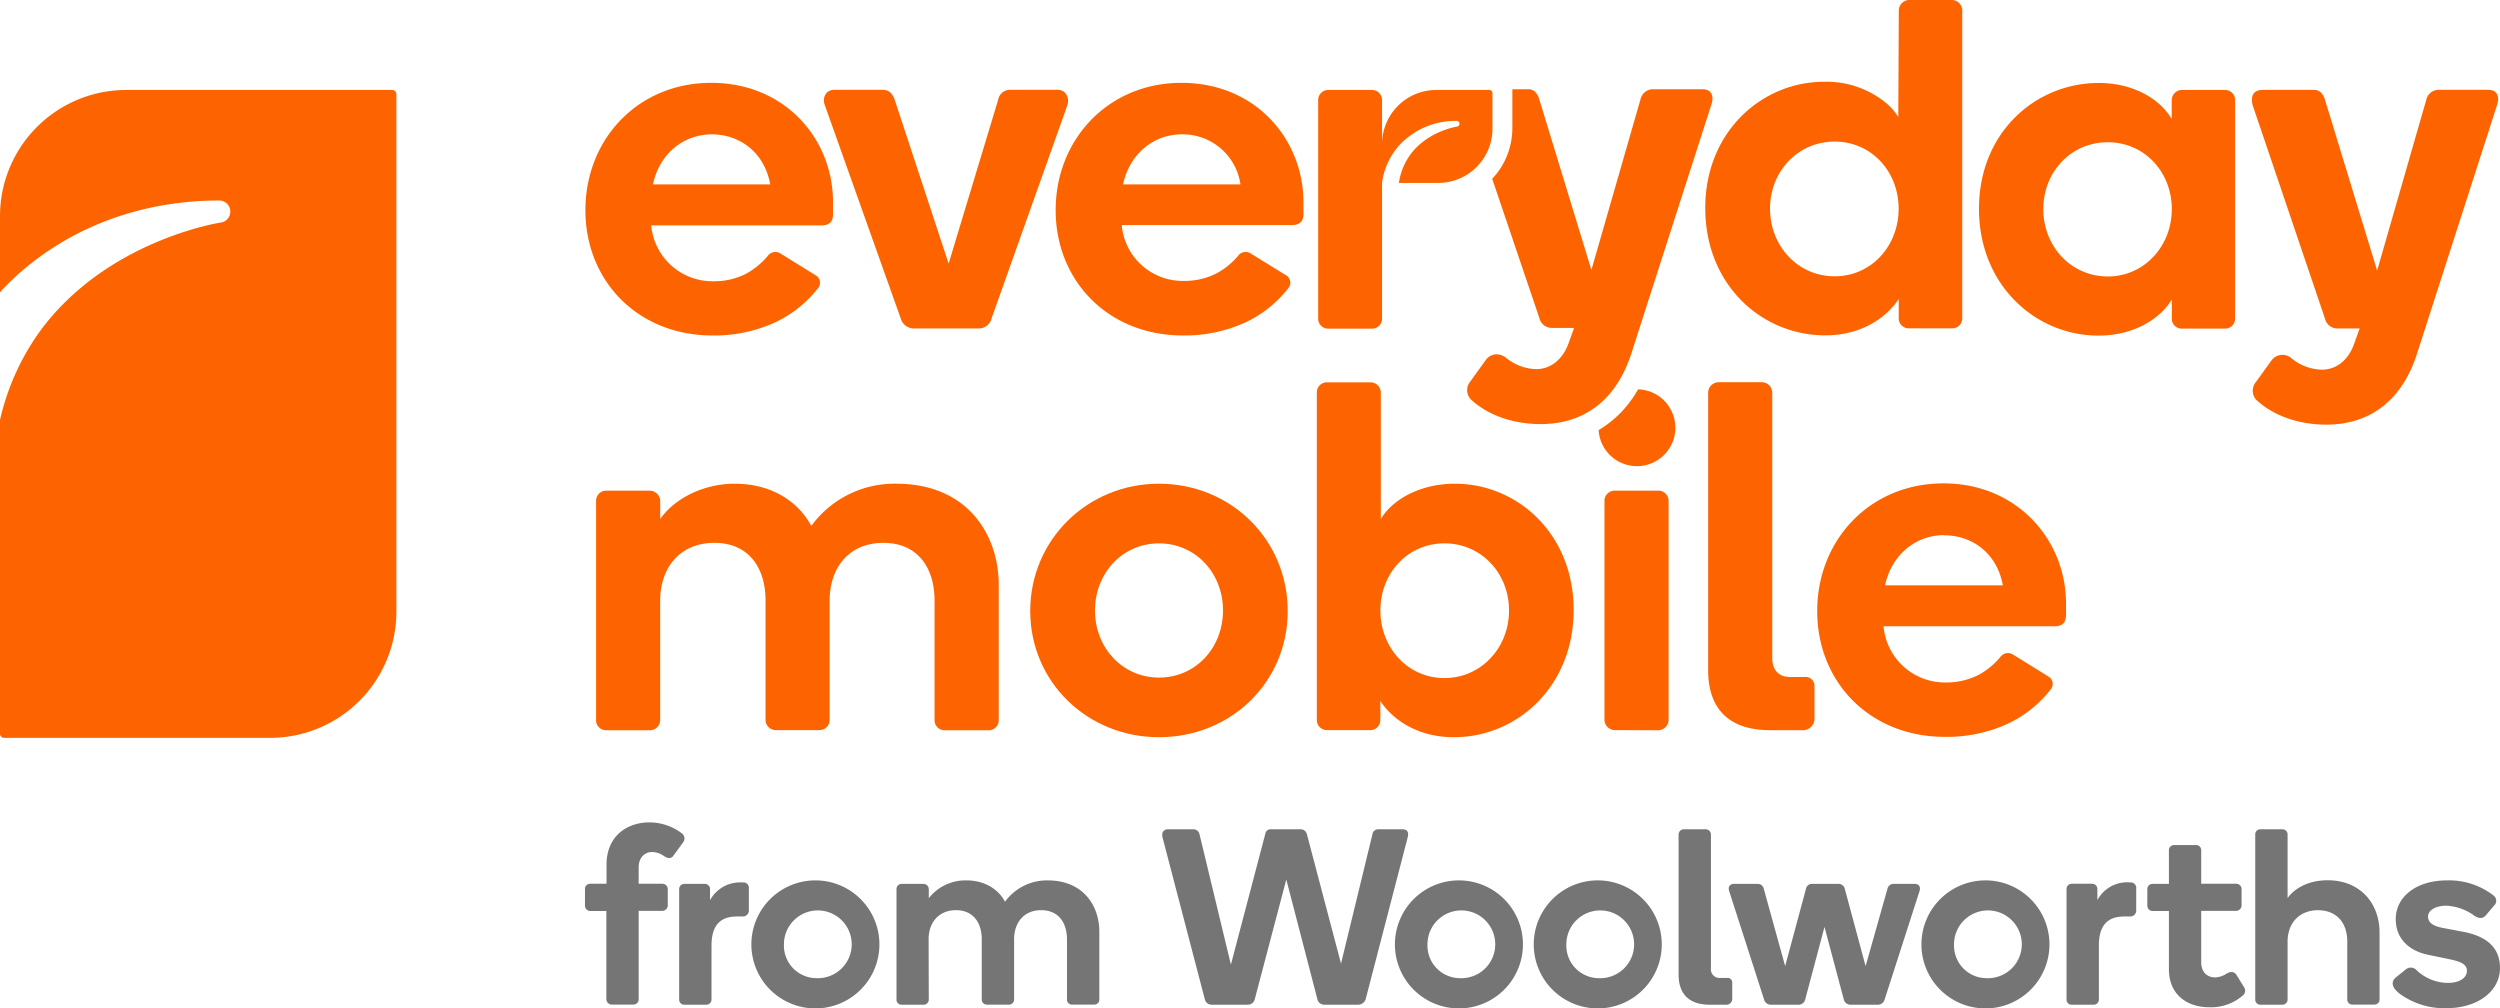 <?xml version="1.0" ?>
<svg xmlns="http://www.w3.org/2000/svg" viewBox="0 0 585.79 236.24">
	<defs>
		<style>.cls-1{fill:#757575;}.cls-2{fill:#fd6400;}</style>
	</defs>
	<path class="cls-1" d="M255.12,284v-4.46c0-6.93,5.05-9.92,10-9.92a12.51,12.51,0,0,1,7.81,2.7,1.49,1.49,0,0,1,.12,2l-2.23,3.06c-.65,1-1.65.53-2.24.12a5,5,0,0,0-2.76-.94c-1.64,0-3.17,1.17-3.17,3.64V284h5.58a1.25,1.25,0,0,1,1.24,1.24v3.87a1.29,1.29,0,0,1-1.24,1.24h-5.58v20.73a1.23,1.23,0,0,1-1.17,1.23h-5.17a1.28,1.28,0,0,1-1.23-1.23V290.38H251.3a1.24,1.24,0,0,1-1.23-1.24v-3.87A1.2,1.2,0,0,1,251.3,284Z" transform="translate(-113 -76.92)"/>
	<path class="cls-1" d="M287.12,283.68a1.29,1.29,0,0,1,1.35,1.47v5.05a1.39,1.39,0,0,1-1.41,1.47h-1.41c-3.76,0-5.93,1.94-5.93,6.81v12.75a1.22,1.22,0,0,1-1.23,1.11h-5.17a1.18,1.18,0,0,1-1.18-1.17v-25.9a1.2,1.2,0,0,1,1.18-1.24h4.87a1.21,1.21,0,0,1,1.18,1.12v2.7a8,8,0,0,1,6.93-4.17Z" transform="translate(-113 -76.92)"/>
	<path class="cls-1" d="M304.27,283.21a15,15,0,1,1-15.21,15A15,15,0,0,1,304.27,283.21Zm0,22.91a7.94,7.94,0,1,0-7.58-7.93A7.64,7.64,0,0,0,304.27,306.12Z" transform="translate(-113 -76.92)"/>
	<path class="cls-1" d="M330.63,311.23a1.21,1.21,0,0,1-1.23,1.11h-5.17a1.17,1.17,0,0,1-1.17-1.17v-25.9a1.19,1.19,0,0,1,1.17-1.24h5.17a1.26,1.26,0,0,1,1.23,1.12v2.23a10.9,10.9,0,0,1,8.81-4.17c4.23,0,7.46,2,9.05,5a12.14,12.14,0,0,1,10-5c8.28,0,12.1,5.87,12.1,12v16a1.18,1.18,0,0,1-1.24,1.11h-5.11a1.18,1.18,0,0,1-1.23-1.11V297c0-3.81-1.94-6.81-6.05-6.81s-6.34,3-6.34,6.81v14.22a1.22,1.22,0,0,1-1.24,1.11h-5.1a1.22,1.22,0,0,1-1.24-1.11V297c0-3.81-1.94-6.81-6.05-6.81s-6.4,3-6.4,6.81Z" transform="translate(-113 -76.92)"/>
	<path class="cls-1" d="M414.4,283,407,311.11a1.67,1.67,0,0,1-1.58,1.23H396.9a1.62,1.62,0,0,1-1.58-1.23l-9.93-38c-.29-1.23.41-1.88,1.29-1.88h6.11a1.48,1.48,0,0,1,1.29,1.23l7.34,30.48,8.05-30.59a1.26,1.26,0,0,1,1.35-1.12h7.05a1.51,1.51,0,0,1,1.35,1.12l8,30.36,7.35-30.25a1.37,1.37,0,0,1,1.29-1.23h5.75c.94,0,1.59.47,1.24,1.88l-9.87,38a1.92,1.92,0,0,1-1.59,1.23h-8.1a1.64,1.64,0,0,1-1.59-1.23Z" transform="translate(-113 -76.92)"/>
	<path class="cls-1" d="M455.06,283.21a15,15,0,1,1-15.21,15A15,15,0,0,1,455.06,283.21Zm0,22.91a7.94,7.94,0,1,0-7.58-7.93A7.64,7.64,0,0,0,455.06,306.12Z" transform="translate(-113 -76.92)"/>
	<path class="cls-1" d="M487.59,283.21a15,15,0,1,1-15.21,15A15,15,0,0,1,487.59,283.21Zm0,22.91a7.94,7.94,0,1,0-7.57-7.93A7.64,7.64,0,0,0,487.59,306.12Z" transform="translate(-113 -76.92)"/>
	<path class="cls-1" d="M506.32,305.29V272.46a1.24,1.24,0,0,1,1.24-1.23h5.1a1.24,1.24,0,0,1,1.24,1.23v31.37a2,2,0,0,0,2.11,2.23h1.71a1.06,1.06,0,0,1,1.17,1.11v3.7a1.38,1.38,0,0,1-1.53,1.47H513.6C508.55,312.34,506.32,309.58,506.32,305.29Z" transform="translate(-113 -76.92)"/>
	<path class="cls-1" d="M534.45,312.34h-6.58a1.62,1.62,0,0,1-1.52-1.23l-8.17-25.37c-.35-1.06.18-1.71,1.12-1.71h5.52a1.43,1.43,0,0,1,1.47,1.18l5,18.09,4.87-18.09a1.41,1.41,0,0,1,1.47-1.18h6.11a1.47,1.47,0,0,1,1.53,1.18l4.87,18.09,5.11-18.09a1.48,1.48,0,0,1,1.47-1.18h4.93c.94,0,1.47.65,1.12,1.71l-8.17,25.37a1.63,1.63,0,0,1-1.58,1.23h-6.4a1.6,1.6,0,0,1-1.59-1.23l-4.52-17-4.52,17A1.58,1.58,0,0,1,534.45,312.34Z" transform="translate(-113 -76.92)"/>
	<path class="cls-1" d="M578.43,283.21a15,15,0,1,1-15.21,15A15,15,0,0,1,578.43,283.21Zm0,22.91a7.94,7.94,0,1,0-7.57-7.93A7.64,7.64,0,0,0,578.43,306.12Z" transform="translate(-113 -76.92)"/>
	<path class="cls-1" d="M612.2,283.68a1.29,1.29,0,0,1,1.35,1.47v5.05a1.39,1.39,0,0,1-1.41,1.47h-1.41c-3.76,0-5.93,1.94-5.93,6.81v12.75a1.22,1.22,0,0,1-1.24,1.11H598.4a1.18,1.18,0,0,1-1.18-1.17v-25.9A1.2,1.2,0,0,1,598.4,284h4.87a1.21,1.21,0,0,1,1.18,1.12v2.7a7.94,7.94,0,0,1,6.93-4.17Z" transform="translate(-113 -76.92)"/>
	<path class="cls-1" d="M638.78,308.17a1.44,1.44,0,0,1-.18,1.94,11.32,11.32,0,0,1-8,2.82c-4.7,0-9.39-2.59-9.39-8.93V290.38h-3.88a1.24,1.24,0,0,1-1.18-1.24v-3.87a1.2,1.2,0,0,1,1.18-1.24h3.88v-7.87a1.2,1.2,0,0,1,1.23-1.23h5.17a1.19,1.19,0,0,1,1.17,1.23V284H637a1.25,1.25,0,0,1,1.24,1.24v3.87a1.29,1.29,0,0,1-1.24,1.24h-8.22V302.3c0,2.88,1.88,3.64,3.23,3.64a5.11,5.11,0,0,0,2.7-.88c.88-.53,1.76-.53,2.29.23Z" transform="translate(-113 -76.92)"/>
	<path class="cls-1" d="M663,297.54c0-4.46-2.53-7.34-6.87-7.34s-7.11,3-7.11,7.34v13.69a1.22,1.22,0,0,1-1.23,1.11h-5.17a1.18,1.18,0,0,1-1.18-1.17V272.41a1.18,1.18,0,0,1,1.18-1.18h5.17a1.22,1.22,0,0,1,1.23,1.12v15c1.64-2.29,4.87-4.17,9.4-4.17,7.51,0,12.15,5.29,12.15,12.28v15.74a1.18,1.18,0,0,1-1.23,1.11h-5.11a1.18,1.18,0,0,1-1.23-1.11Z" transform="translate(-113 -76.92)"/>
	<path class="cls-1" d="M697.32,286.79a1.53,1.53,0,0,1,.06,2.35l-1.88,2.23c-.71.83-1.59.83-2.64.18a12.05,12.05,0,0,0-6.7-2.41c-2.58,0-4.23,1.18-4.23,2.53s1,2.23,3.59,2.7l4.63.88c5,.94,8.64,3.35,8.64,8.46,0,5.46-5.17,9.45-12.63,9.45a17.78,17.78,0,0,1-10.81-3.34c-2.17-1.65-2.05-3-.88-3.94l2.18-1.76a1.83,1.83,0,0,1,2.64.18,10.8,10.8,0,0,0,7.22,2.93c3.06,0,4.53-1.35,4.53-2.82,0-1.64-1.59-2.23-4.53-2.82l-4.52-.94c-4.58-.94-7.63-3.81-7.63-8.39,0-5.11,4.69-9.05,12-9.05A16.94,16.94,0,0,1,697.32,286.79Z" transform="translate(-113 -76.92)"/>
	<path class="cls-2" d="M204.9,98H142.58A29.58,29.58,0,0,0,113,127.53v17.9c.3-.32.57-.67.88-1,12.84-13.24,30.76-20.53,50.48-20.53a2.6,2.6,0,0,1,.4,5.17c-.29,0-27.29,4.27-42.78,26a57.34,57.34,0,0,0-9,20.36v73.38a1,1,0,0,0,1,1h62.32a29.58,29.58,0,0,0,29.58-29.59V98.93A1,1,0,0,0,204.9,98Z" transform="translate(-113 -76.92)"/>
	<path class="cls-2" d="M279.63,96.33c-17.18,0-29.46,13.24-29.46,29.83s12.28,29.37,29.8,29.37a34.4,34.4,0,0,0,14.51-3,27.87,27.87,0,0,0,10.22-8.11,2,2,0,0,0-.59-3l-8.23-5.1a2.19,2.19,0,0,0-3,.59,17.87,17.87,0,0,1-5.1,4.17,16.4,16.4,0,0,1-7.55,1.74,14.38,14.38,0,0,1-14.64-13.09H305.5c2.11,0,2.69-1.18,2.69-2.57V124.3C308.19,109.45,296.93,96.33,279.63,96.33ZM266,120.13c1.49-7.09,7.06-11.73,13.8-11.73,6.38,0,12.29,4.08,13.68,11.73Z" transform="translate(-113 -76.92)"/>
	<path class="cls-2" d="M327.16,153.89a3.23,3.23,0,0,1-3.13-2.43l-17.76-49.9c-.69-1.86.35-3.6,2.21-3.6h11.25c1.74,0,2.44,1.05,2.91,2.33l12.64,38.4,11.61-38.4a2.81,2.81,0,0,1,2.9-2.33h11c1.86,0,2.9,1.74,2.32,3.6l-17.75,49.9a3.11,3.11,0,0,1-3,2.43Z" transform="translate(-113 -76.92)"/>
	<path class="cls-2" d="M389.83,96.33c-17.15,0-29.47,13.24-29.47,29.83s12.32,29.37,29.84,29.37a34.36,34.36,0,0,0,14.48-3,27.51,27.51,0,0,0,10.21-8.11,2,2,0,0,0-.55-3l-8.27-5.1a2.18,2.18,0,0,0-3,.59A17.48,17.48,0,0,1,398,141a16.32,16.32,0,0,1-7.56,1.74,14.32,14.32,0,0,1-14.6-13.09h39.92c2.07,0,2.66-1.18,2.66-2.57V124.3C418.39,109.45,407.13,96.33,389.83,96.33Zm-13.68,23.8c1.51-7.09,7.08-11.73,13.8-11.73a13.66,13.66,0,0,1,13.71,11.73Z" transform="translate(-113 -76.92)"/>
	<path class="cls-2" d="M641.7,170.62a3.15,3.15,0,0,1-.11-4.17l3.6-5a3.19,3.19,0,0,1,4.75-.58,11.57,11.57,0,0,0,7.08,2.67c3.6,0,6.27-2.43,7.54-5.91l1.34-3.74h-5.22a3,3,0,0,1-2.9-2.31l-16.94-50c-.47-1.86-.12-3.6,2.43-3.6h12c1.39,0,2.2,1.16,2.55,2.44L670,140.32l11.49-39.92a3,3,0,0,1,3-2.44H696c2.09,0,2.78,1.51,2.09,3.6L679.3,159.94c-3.25,10-10.21,16.48-21.24,16.48-6.61,0-12.53-2.2-16.36-5.8Z" transform="translate(-113 -76.92)"/>
	<path class="cls-2" d="M634.4,98H624.16a2.42,2.42,0,0,0-2.29,2.44v4.4c-2.79-4.86-9.2-8.48-17.09-8.48-14.73,0-28.07,11.51-28.07,29.49s13.34,29.71,28,29.71c7.89,0,14.27-3.62,17.18-8.48v4.52a2.31,2.31,0,0,0,2.29,2.32H634.4a2.33,2.33,0,0,0,2.32-2.32V100.41A2.36,2.36,0,0,0,634.4,98ZM606.89,141.7c-8.61,0-15.11-7.06-15.11-15.79s6.5-15.66,15.11-15.66,15,7,15,15.66S615.46,141.7,606.89,141.7Z" transform="translate(-113 -76.92)"/>
	<path class="cls-2" d="M570.49,76.92H560.25a2.48,2.48,0,0,0-2.33,2.42l-.12,25a13.86,13.86,0,0,0-2.38-2.88,22,22,0,0,0-15-5.38c-14.55,0-27.85,11.67-27.85,29.59,0,18.07,13.3,29.83,28.1,29.83,7.92,0,13.95-3.62,17.23-8.51v4.55a2.34,2.34,0,0,0,2.33,2.32h10.12a2.34,2.34,0,0,0,2.44-2.32V79.34A2.47,2.47,0,0,0,570.49,76.92Zm-27.61,64.74c-8.63,0-15.13-7.11-15.13-15.84s6.5-15.72,15.13-15.72,15,7,15,15.72S551.52,141.66,542.88,141.66Z" transform="translate(-113 -76.92)"/>
	<path class="cls-2" d="M461.92,98H449.54a12.71,12.71,0,0,0-12.7,12.6V100.4A2.36,2.36,0,0,0,434.52,98H424.19a2.36,2.36,0,0,0-2.32,2.44v51.18a2.32,2.32,0,0,0,2.31,2.31h10.34a2.33,2.33,0,0,0,2.32-2.31V119.89a2,2,0,0,1,0-.23,16.43,16.43,0,0,1,4.42-9.11,18,18,0,0,1,13-5.3.67.67,0,0,1,.1,1.34c-.07,0-7,1.1-11,6.7a15.2,15.2,0,0,0-2.58,6.49H450a12.71,12.71,0,0,0,12.71-12.71V98.71A.76.76,0,0,0,461.92,98Z" transform="translate(-113 -76.92)"/>
	<path class="cls-2" d="M496.82,168.15a25.68,25.68,0,0,1-9.24,9.56,9,9,0,1,0,9.24-9.56Z" transform="translate(-113 -76.92)"/>
	<path class="cls-2" d="M267.69,245.82a2.42,2.42,0,0,1-2.45,2.21H255a2.34,2.34,0,0,1-2.33-2.33V194.34a2.37,2.37,0,0,1,2.33-2.45h10.25a2.52,2.52,0,0,1,2.45,2.22v4.42c3.25-4.65,9.9-8.27,17.47-8.27,8.38,0,14.79,4,17.93,9.9a24.1,24.1,0,0,1,19.92-9.9c16.42,0,24,11.65,24,23.76v31.8a2.34,2.34,0,0,1-2.45,2.21H334.42a2.34,2.34,0,0,1-2.44-2.21V217.63c0-7.57-3.85-13.51-12-13.51s-12.58,5.94-12.58,13.51v28.19A2.42,2.42,0,0,1,305,248H294.82a2.42,2.42,0,0,1-2.44-2.21V217.63c0-7.57-3.85-13.51-12-13.51s-12.69,5.94-12.69,13.51Z" transform="translate(-113 -76.92)"/>
	<path class="cls-2" d="M384.57,190.26c16.77,0,30.16,13.05,30.16,29.82s-13.39,29.58-30.16,29.58-30.17-12.93-30.17-29.58S367.79,190.26,384.57,190.26Zm0,45.43c8.61,0,15-7,15-15.73s-6.41-15.72-15-15.72-15,7-15,15.72S376,235.69,384.57,235.69Z" transform="translate(-113 -76.92)"/>
	<path class="cls-2" d="M453.67,249.66c-7.93,0-14-3.61-17.24-8.5v4.54A2.34,2.34,0,0,1,434.1,248H424a2.37,2.37,0,0,1-2.45-2.33V168.83A2.37,2.37,0,0,1,424,166.5H434.1a2.44,2.44,0,0,1,2.45,2.33v29.7c2.79-4.65,9.31-8.27,17.35-8.27,14.56,0,27.83,11.65,27.83,29.59S468.46,249.66,453.67,249.66Zm-2.22-45.42c-8.62,0-15,7-15,15.72s6.4,15.84,15,15.84,15.14-7.1,15.14-15.84S460.07,204.24,451.45,204.24Z" transform="translate(-113 -76.92)"/>
	<path class="cls-2" d="M491.4,248a2.46,2.46,0,0,1-2.45-2.44V194.34a2.39,2.39,0,0,1,2.45-2.45h10.13a2.39,2.39,0,0,1,2.45,2.45v51.25a2.46,2.46,0,0,1-2.45,2.44Z" transform="translate(-113 -76.92)"/>
	<path class="cls-2" d="M513.25,234V168.93a2.47,2.47,0,0,1,2.45-2.45h10.13a2.46,2.46,0,0,1,2.44,2.45v62.2c0,2.67,1.4,4.42,4.19,4.42h3.38a2.1,2.1,0,0,1,2.33,2.21v7.34a2.73,2.73,0,0,1-3,2.91h-7.45C517.67,248,513.25,242.54,513.25,234Z" transform="translate(-113 -76.92)"/>
	<path class="cls-2" d="M597.1,218.31v2.79c0,1.4-.59,2.57-2.68,2.57H554.35A14.41,14.41,0,0,0,569,236.83a16.52,16.52,0,0,0,7.57-1.75,17.34,17.34,0,0,0,5.12-4.19,2.2,2.2,0,0,1,3-.59l8.27,5.13a2,2,0,0,1,.58,3,27.7,27.7,0,0,1-10.25,8.15,34.47,34.47,0,0,1-14.55,3c-17.59,0-29.94-12.81-29.94-29.47s12.35-29.93,29.58-29.93S597.1,203.4,597.1,218.31Zm-28.54-16c-6.75,0-12.34,4.66-13.86,11.76h27.6C580.91,206.43,575,202.35,568.56,202.35Z" transform="translate(-113 -76.92)"/>
	<path class="cls-2" d="M474,176.29c11,0,18-6.5,21.23-16.48L514,101.43c.69-2.09,0-3.6-2.09-3.6H500.38a3,3,0,0,0-3,2.43l-11.49,39.92-12.19-39.92c-.35-1.27-1.16-2.43-2.55-2.43h-3.78v9.11a17.33,17.33,0,0,1-4.72,11.88l11.05,32.62a3,3,0,0,0,2.91,2.32h5.22l-1.34,3.73c-1.28,3.48-4,5.92-7.54,5.92a11.58,11.58,0,0,1-7.09-2.67,3.75,3.75,0,0,0-2.22-.8,3.1,3.1,0,0,0-2.53,1.38l-3.6,5a3.14,3.14,0,0,0,.12,4.17C461.44,174.09,467.35,176.29,474,176.29Z" transform="translate(-113 -76.92)"/>
</svg>